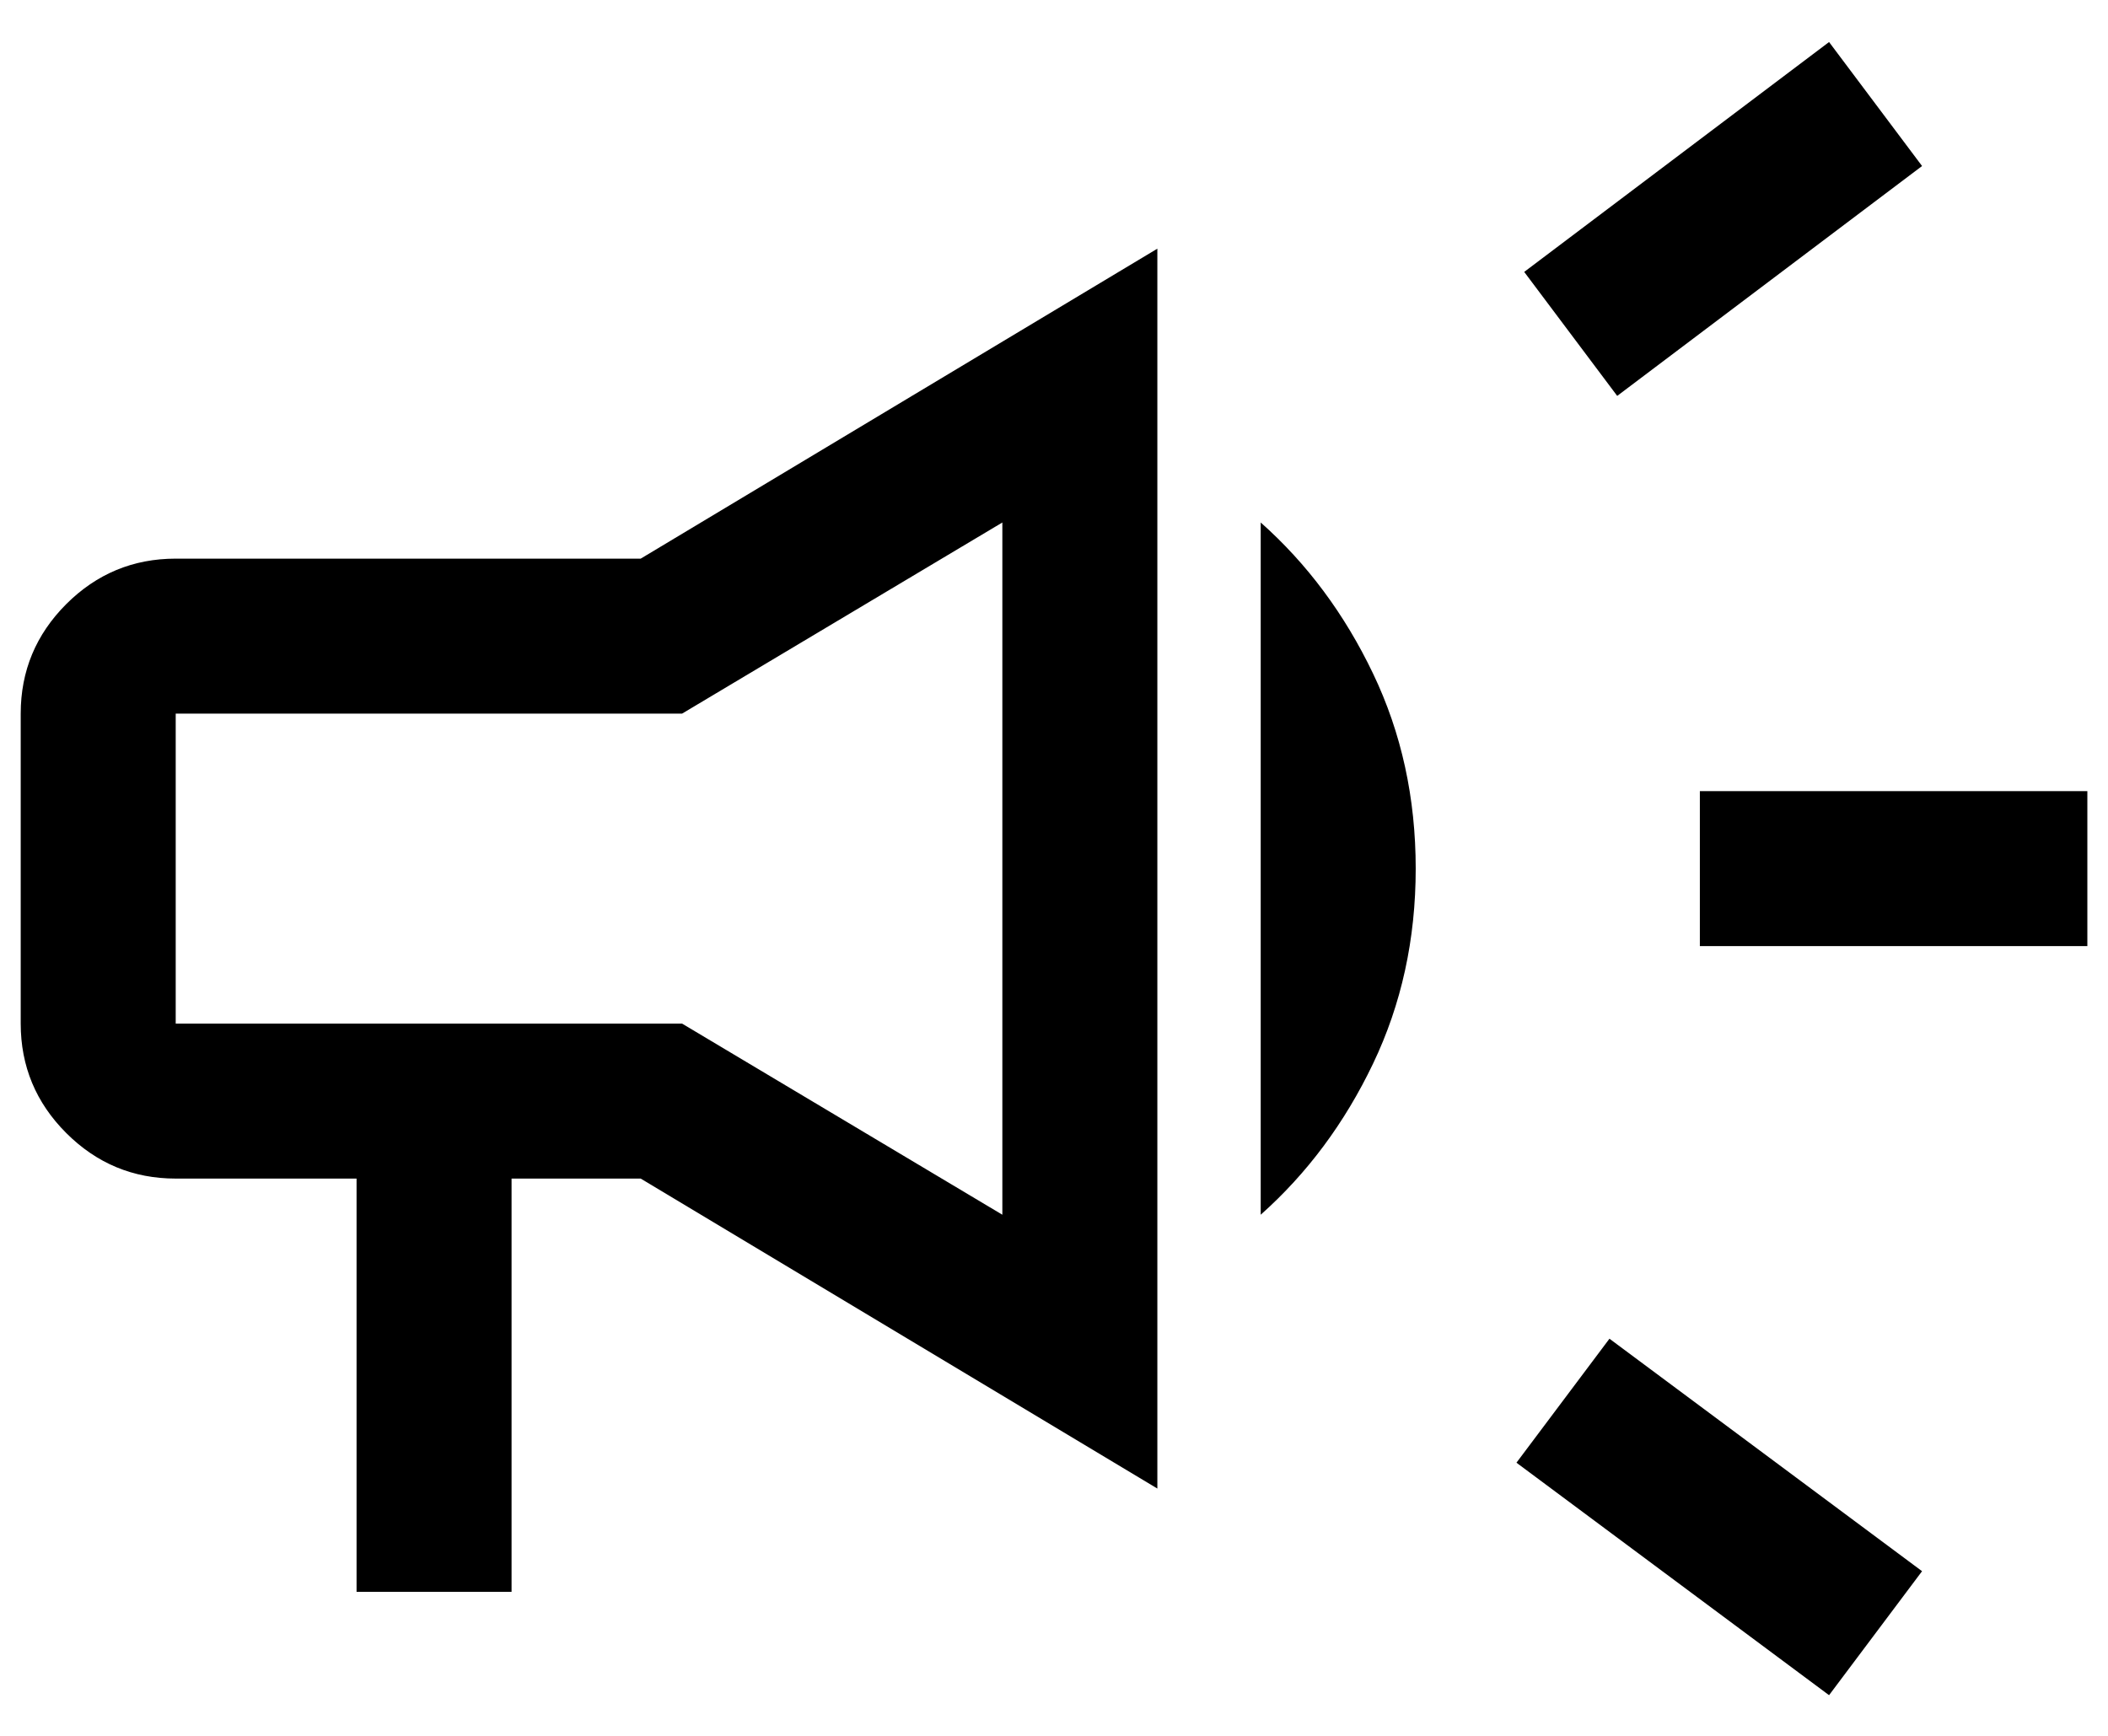 <svg width="34" height="28" viewBox="0 0 34 28" fill="none" xmlns="http://www.w3.org/2000/svg">
<path d="M27.417 15.261V12.761H33.667V15.261H27.417ZM29.501 27.344L24.459 23.594L25.959 21.594L31.001 25.344L29.501 27.344ZM26.084 6.386L24.584 4.386L29.501 0.678L31.001 2.678L26.084 6.386ZM5.751 25.677V19.011H2.834C2.146 19.011 1.558 18.766 1.068 18.276C0.579 17.787 0.334 17.198 0.334 16.511V11.511C0.334 10.823 0.579 10.235 1.068 9.745C1.558 9.256 2.146 9.011 2.834 9.011H10.334L18.667 4.011V24.011L10.334 19.011H8.251V25.677H5.751ZM20.334 19.594V8.428C21.084 9.094 21.688 9.907 22.146 10.865C22.605 11.823 22.834 12.872 22.834 14.011C22.834 15.15 22.605 16.198 22.146 17.157C21.688 18.115 21.084 18.927 20.334 19.594ZM2.834 11.511V16.511H11.001L16.167 19.594V8.428L11.001 11.511H2.834Z" fill="black"/>
</svg>
